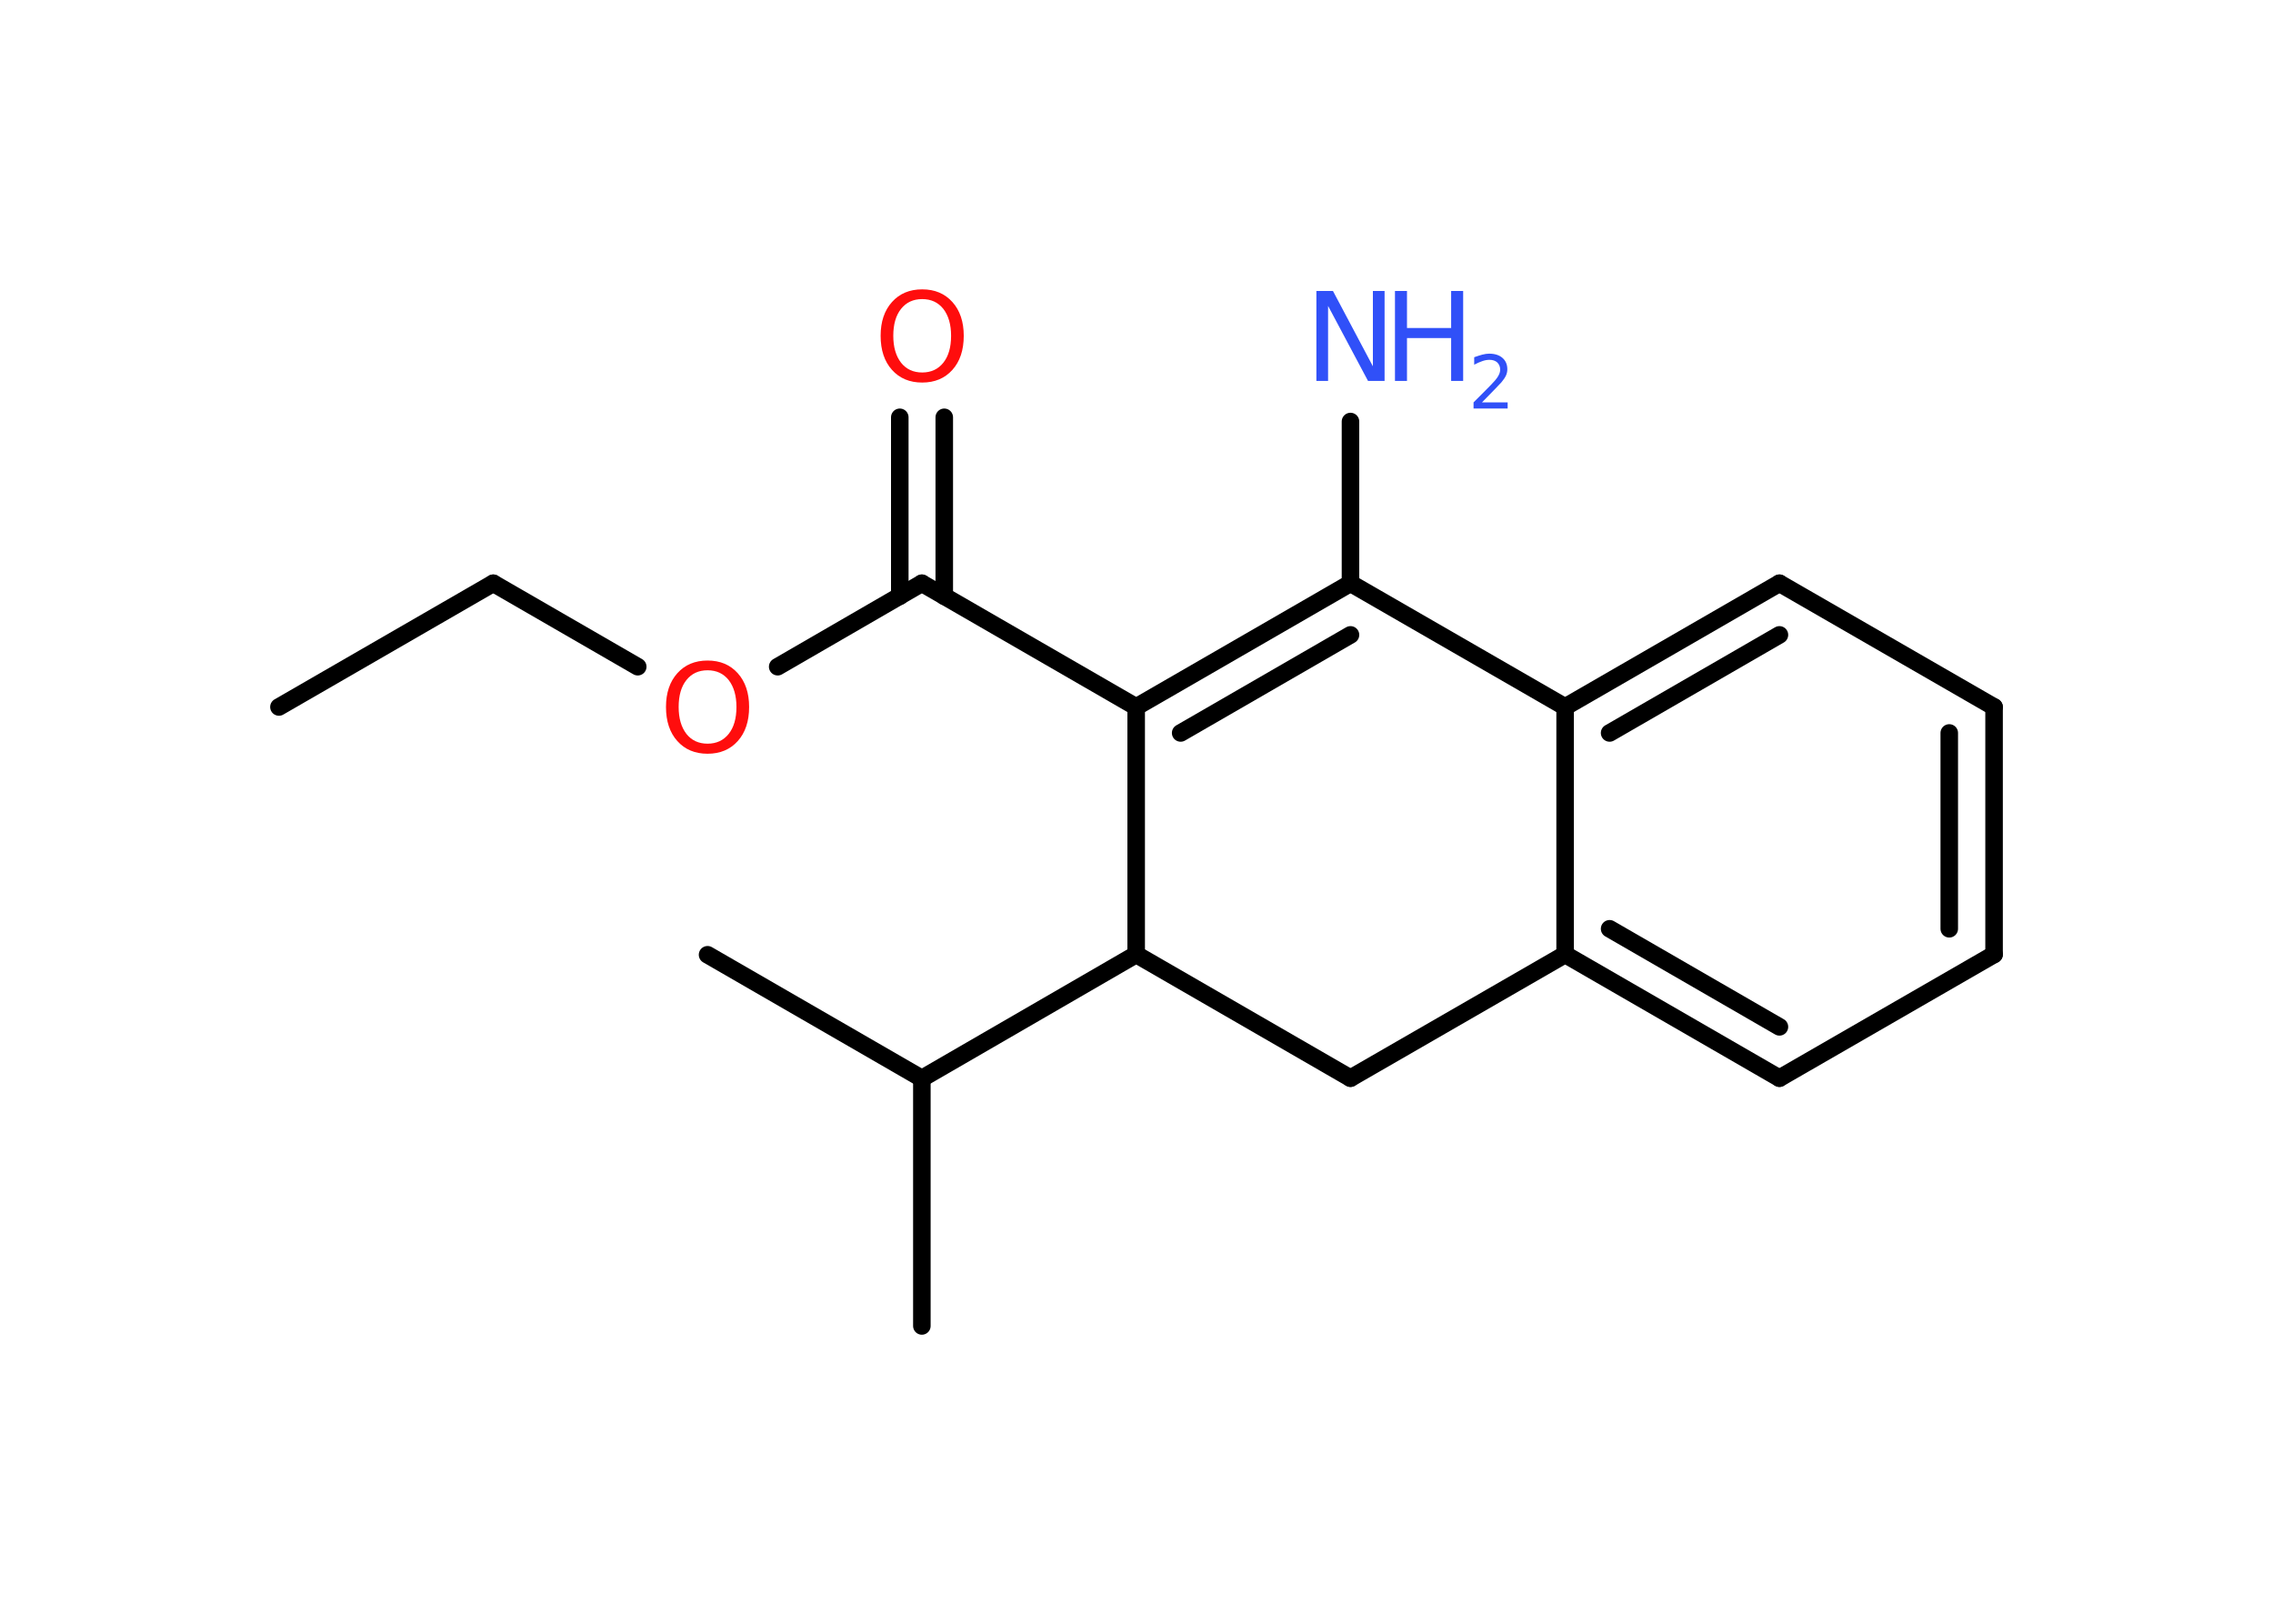 <?xml version='1.0' encoding='UTF-8'?>
<!DOCTYPE svg PUBLIC "-//W3C//DTD SVG 1.1//EN" "http://www.w3.org/Graphics/SVG/1.1/DTD/svg11.dtd">
<svg version='1.2' xmlns='http://www.w3.org/2000/svg' xmlns:xlink='http://www.w3.org/1999/xlink' width='70.0mm' height='50.0mm' viewBox='0 0 70.0 50.0'>
  <desc>Generated by the Chemistry Development Kit (http://github.com/cdk)</desc>
  <g stroke-linecap='round' stroke-linejoin='round' stroke='#000000' stroke-width='.54' fill='#3050F8'>
    <rect x='.0' y='.0' width='70.0' height='50.0' fill='#FFFFFF' stroke='none'/>
    <g id='mol1' class='mol'>
      <line id='mol1bnd1' class='bond' x1='8.59' y1='21.77' x2='15.19' y2='17.96'/>
      <line id='mol1bnd2' class='bond' x1='15.19' y1='17.96' x2='19.64' y2='20.53'/>
      <line id='mol1bnd3' class='bond' x1='23.95' y1='20.53' x2='28.39' y2='17.96'/>
      <g id='mol1bnd4' class='bond'>
        <line x1='27.71' y1='18.36' x2='27.71' y2='12.85'/>
        <line x1='29.08' y1='18.36' x2='29.08' y2='12.85'/>
      </g>
      <line id='mol1bnd5' class='bond' x1='28.39' y1='17.96' x2='34.99' y2='21.77'/>
      <g id='mol1bnd6' class='bond'>
        <line x1='41.59' y1='17.96' x2='34.99' y2='21.77'/>
        <line x1='41.59' y1='19.55' x2='36.36' y2='22.57'/>
      </g>
      <line id='mol1bnd7' class='bond' x1='41.59' y1='17.96' x2='41.59' y2='12.98'/>
      <line id='mol1bnd8' class='bond' x1='41.59' y1='17.96' x2='48.2' y2='21.77'/>
      <g id='mol1bnd9' class='bond'>
        <line x1='54.8' y1='17.96' x2='48.2' y2='21.77'/>
        <line x1='54.8' y1='19.55' x2='49.57' y2='22.57'/>
      </g>
      <line id='mol1bnd10' class='bond' x1='54.8' y1='17.96' x2='61.41' y2='21.77'/>
      <g id='mol1bnd11' class='bond'>
        <line x1='61.41' y1='29.39' x2='61.41' y2='21.77'/>
        <line x1='60.03' y1='28.6' x2='60.03' y2='22.57'/>
      </g>
      <line id='mol1bnd12' class='bond' x1='61.41' y1='29.39' x2='54.8' y2='33.2'/>
      <g id='mol1bnd13' class='bond'>
        <line x1='48.2' y1='29.39' x2='54.8' y2='33.2'/>
        <line x1='49.57' y1='28.6' x2='54.8' y2='31.62'/>
      </g>
      <line id='mol1bnd14' class='bond' x1='48.2' y1='21.77' x2='48.2' y2='29.39'/>
      <line id='mol1bnd15' class='bond' x1='48.2' y1='29.39' x2='41.59' y2='33.2'/>
      <line id='mol1bnd16' class='bond' x1='41.59' y1='33.2' x2='34.99' y2='29.39'/>
      <line id='mol1bnd17' class='bond' x1='34.99' y1='21.77' x2='34.99' y2='29.39'/>
      <line id='mol1bnd18' class='bond' x1='34.99' y1='29.39' x2='28.39' y2='33.21'/>
      <line id='mol1bnd19' class='bond' x1='28.39' y1='33.21' x2='28.39' y2='40.83'/>
      <line id='mol1bnd20' class='bond' x1='28.39' y1='33.21' x2='21.79' y2='29.4'/>
      <path id='mol1atm3' class='atom' d='M21.79 20.64q-.41 .0 -.65 .3q-.24 .3 -.24 .83q.0 .52 .24 .83q.24 .3 .65 .3q.41 .0 .65 -.3q.24 -.3 .24 -.83q.0 -.52 -.24 -.83q-.24 -.3 -.65 -.3zM21.79 20.34q.58 .0 .93 .39q.35 .39 .35 1.04q.0 .66 -.35 1.05q-.35 .39 -.93 .39q-.58 .0 -.93 -.39q-.35 -.39 -.35 -1.05q.0 -.65 .35 -1.04q.35 -.39 .93 -.39z' stroke='none' fill='#FF0D0D'/>
      <path id='mol1atm5' class='atom' d='M28.4 9.21q-.41 .0 -.65 .3q-.24 .3 -.24 .83q.0 .52 .24 .83q.24 .3 .65 .3q.41 .0 .65 -.3q.24 -.3 .24 -.83q.0 -.52 -.24 -.83q-.24 -.3 -.65 -.3zM28.4 8.91q.58 .0 .93 .39q.35 .39 .35 1.04q.0 .66 -.35 1.05q-.35 .39 -.93 .39q-.58 .0 -.93 -.39q-.35 -.39 -.35 -1.05q.0 -.65 .35 -1.04q.35 -.39 .93 -.39z' stroke='none' fill='#FF0D0D'/>
      <g id='mol1atm8' class='atom'>
        <path d='M40.55 8.96h.5l1.23 2.32v-2.32h.36v2.77h-.51l-1.23 -2.31v2.31h-.36v-2.77z' stroke='none'/>
        <path d='M42.96 8.96h.37v1.14h1.36v-1.14h.37v2.77h-.37v-1.32h-1.36v1.32h-.37v-2.77z' stroke='none'/>
        <path d='M45.65 12.39h.78v.19h-1.05v-.19q.13 -.13 .35 -.35q.22 -.22 .28 -.29q.11 -.12 .15 -.21q.04 -.08 .04 -.16q.0 -.13 -.09 -.22q-.09 -.08 -.24 -.08q-.11 .0 -.22 .04q-.12 .04 -.25 .11v-.23q.14 -.05 .25 -.08q.12 -.03 .21 -.03q.26 .0 .41 .13q.15 .13 .15 .35q.0 .1 -.04 .19q-.04 .09 -.14 .21q-.03 .03 -.18 .19q-.15 .15 -.42 .43z' stroke='none'/>
      </g>
    </g>
  </g>
</svg>
